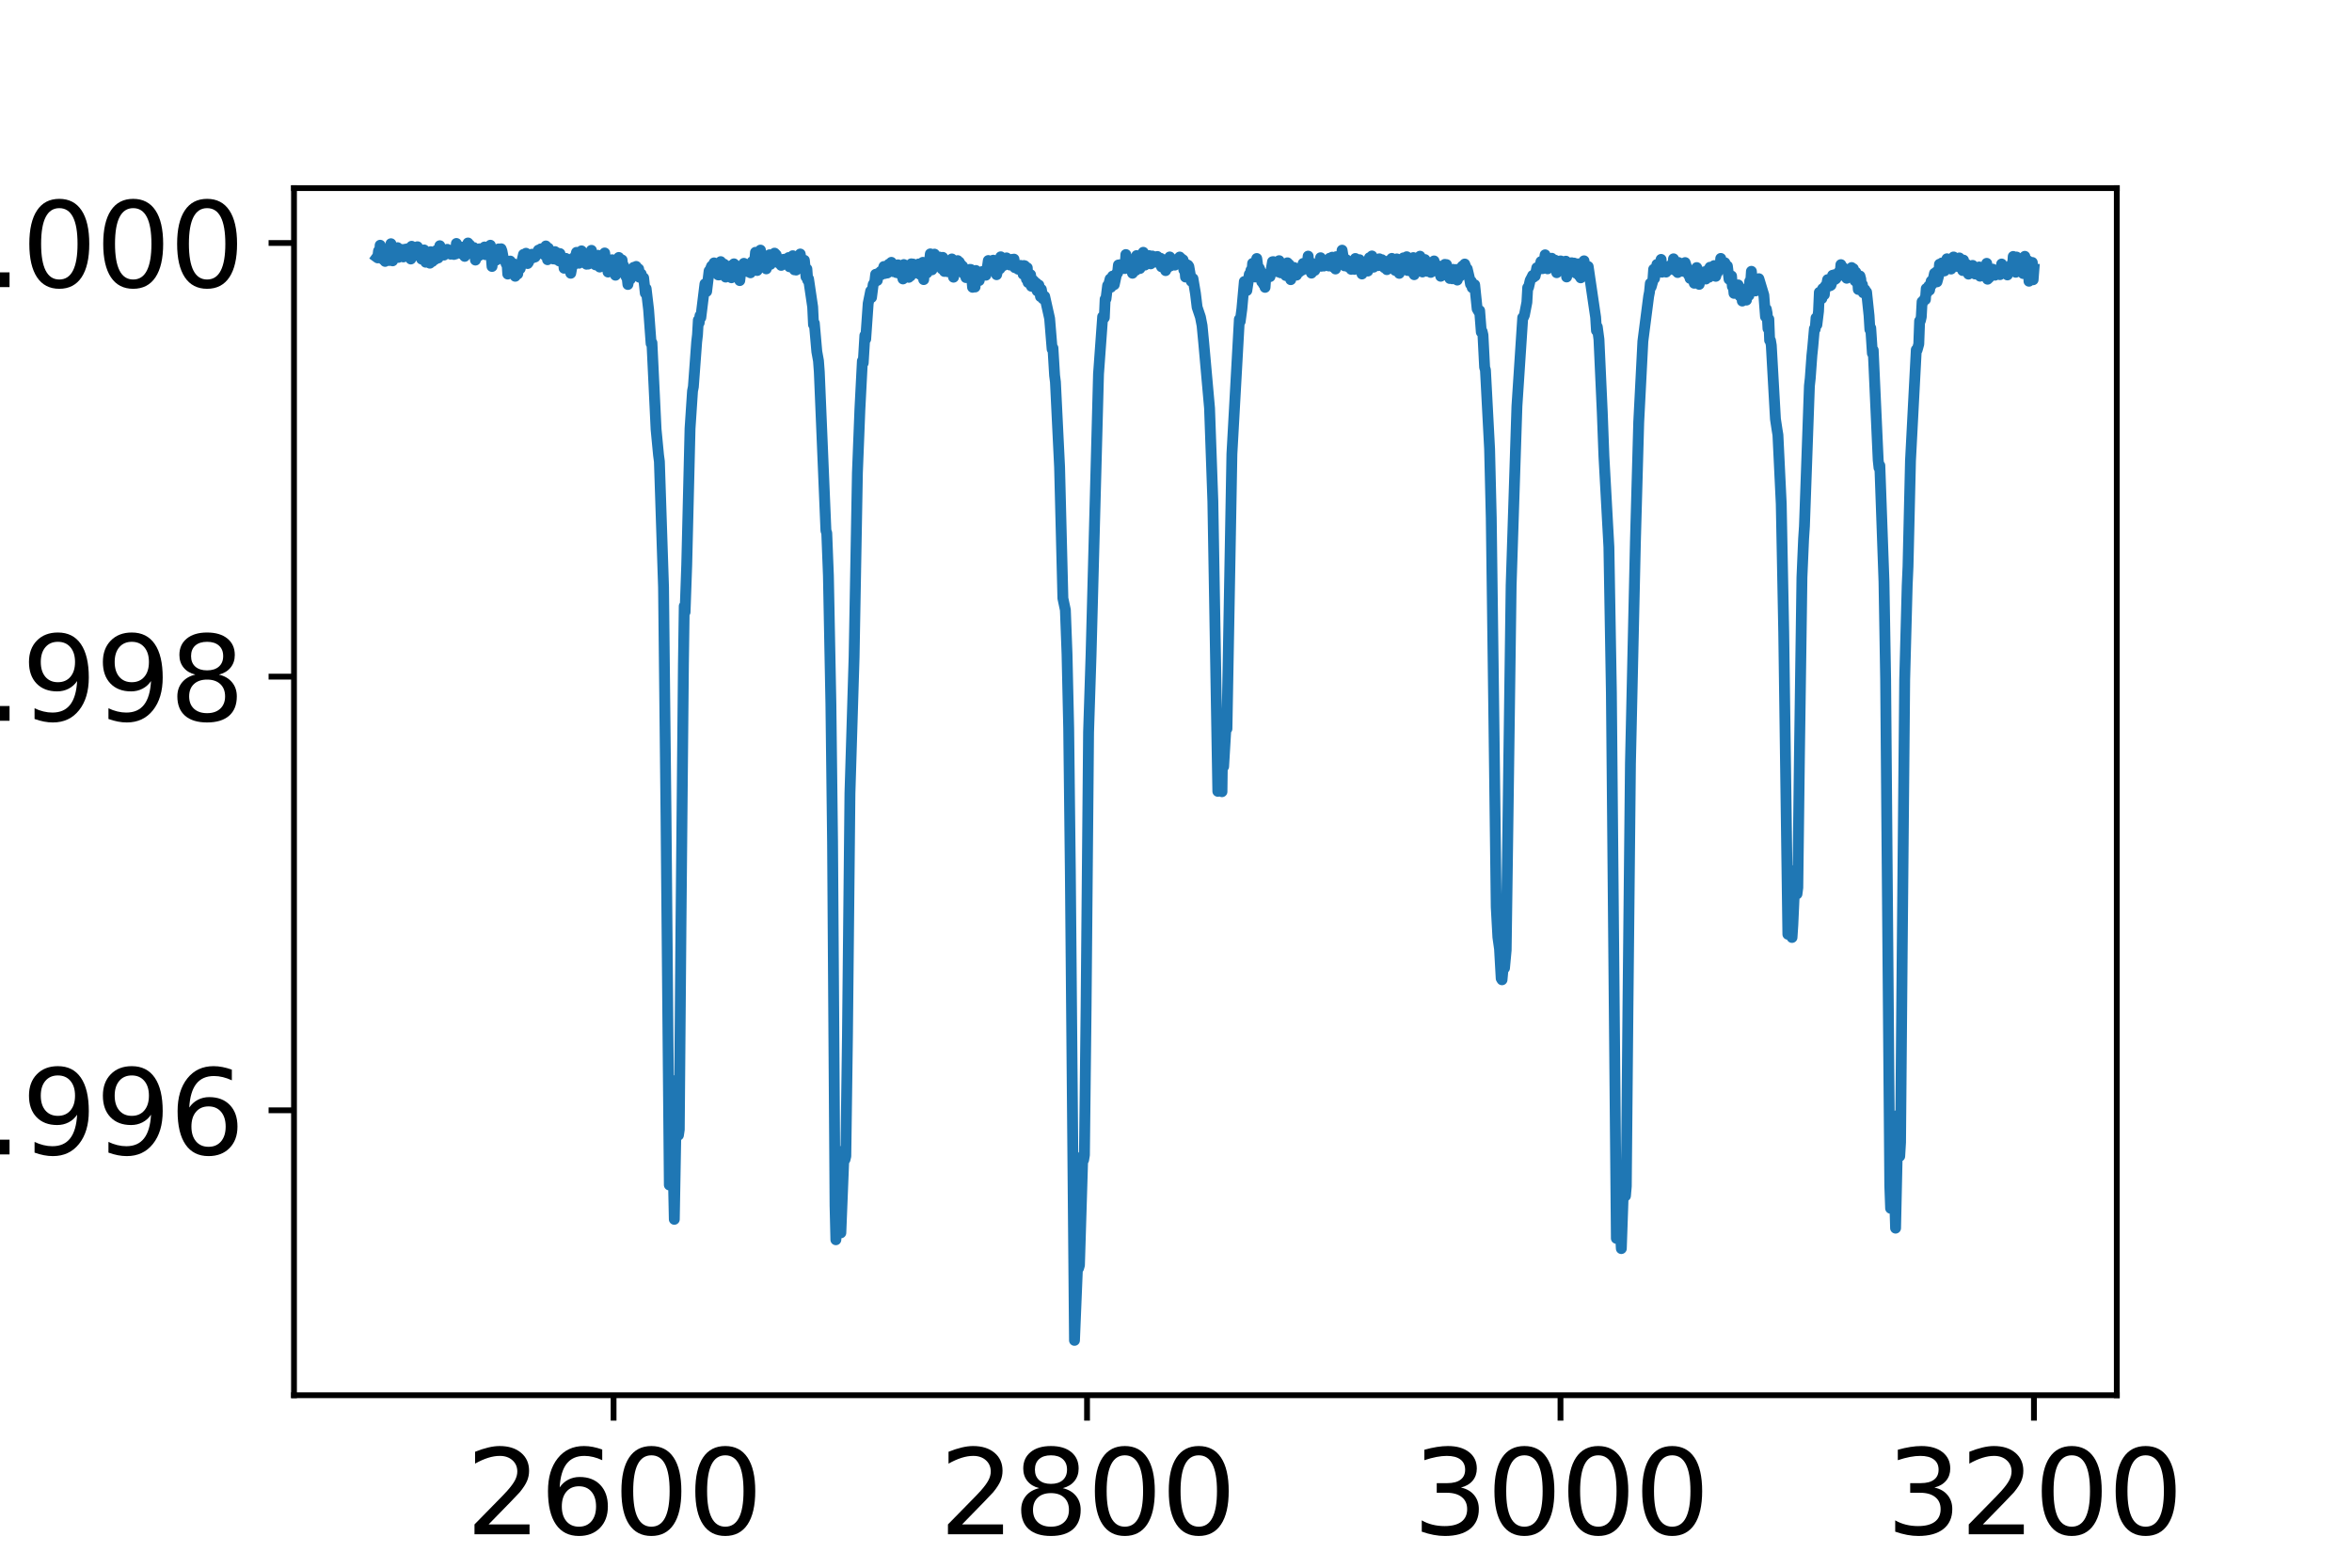 <?xml version="1.0" encoding="utf-8" standalone="no"?>
<!DOCTYPE svg PUBLIC "-//W3C//DTD SVG 1.1//EN"
  "http://www.w3.org/Graphics/SVG/1.1/DTD/svg11.dtd">
<svg xmlns:xlink="http://www.w3.org/1999/xlink" width="324pt" height="216pt" viewBox="0 0 324 216" xmlns="http://www.w3.org/2000/svg" version="1.1">
 <defs>
  <style type="text/css">*{stroke-linejoin: round; stroke-linecap: butt}</style>
 </defs>
 <g id="figure_1">
  <g id="patch_1">
   <path d="M 0 216 
L 324 216 
L 324 0 
L 0 0 
z
" style="fill: #ffffff"/>
  </g>
  <g id="axes_1">
   <g id="patch_2">
    <path d="M 40.5 192.24 
L 291.6 192.24 
L 291.6 25.92 
L 40.5 25.92 
z
" style="fill: #ffffff"/>
   </g>
   <g id="matplotlib.axis_1">
    <g id="xtick_1">
     <g id="line2d_1">
      <defs>
       <path id="me365cb6007" d="M 0 0 
L 0 3.5 
" style="stroke: #000000; stroke-width: 0.8"/>
      </defs>
      <g>
       <use xlink:href="#me365cb6007" x="84.524" y="192.24" style="stroke: #000000; stroke-width: 0.8"/>
      </g>
     </g>
     <g id="text_1">
      <!-- 2600 -->
      <g transform="translate(64.164 211.398)scale(0.16 -0.16)">
       <defs>
        <path id="DejaVuSans-32" d="M 1228 531 
L 3431 531 
L 3431 0 
L 469 0 
L 469 531 
Q 828 903 1448 1529 
Q 2069 2156 2228 2338 
Q 2531 2678 2651 2914 
Q 2772 3150 2772 3378 
Q 2772 3750 2511 3984 
Q 2250 4219 1831 4219 
Q 1534 4219 1204 4116 
Q 875 4013 500 3803 
L 500 4441 
Q 881 4594 1212 4672 
Q 1544 4750 1819 4750 
Q 2544 4750 2975 4387 
Q 3406 4025 3406 3419 
Q 3406 3131 3298 2873 
Q 3191 2616 2906 2266 
Q 2828 2175 2409 1742 
Q 1991 1309 1228 531 
z
" transform="scale(0.016)"/>
        <path id="DejaVuSans-36" d="M 2113 2584 
Q 1688 2584 1439 2293 
Q 1191 2003 1191 1497 
Q 1191 994 1439 701 
Q 1688 409 2113 409 
Q 2538 409 2786 701 
Q 3034 994 3034 1497 
Q 3034 2003 2786 2293 
Q 2538 2584 2113 2584 
z
M 3366 4563 
L 3366 3988 
Q 3128 4100 2886 4159 
Q 2644 4219 2406 4219 
Q 1781 4219 1451 3797 
Q 1122 3375 1075 2522 
Q 1259 2794 1537 2939 
Q 1816 3084 2150 3084 
Q 2853 3084 3261 2657 
Q 3669 2231 3669 1497 
Q 3669 778 3244 343 
Q 2819 -91 2113 -91 
Q 1303 -91 875 529 
Q 447 1150 447 2328 
Q 447 3434 972 4092 
Q 1497 4750 2381 4750 
Q 2619 4750 2861 4703 
Q 3103 4656 3366 4563 
z
" transform="scale(0.016)"/>
        <path id="DejaVuSans-30" d="M 2034 4250 
Q 1547 4250 1301 3770 
Q 1056 3291 1056 2328 
Q 1056 1369 1301 889 
Q 1547 409 2034 409 
Q 2525 409 2770 889 
Q 3016 1369 3016 2328 
Q 3016 3291 2770 3770 
Q 2525 4250 2034 4250 
z
M 2034 4750 
Q 2819 4750 3233 4129 
Q 3647 3509 3647 2328 
Q 3647 1150 3233 529 
Q 2819 -91 2034 -91 
Q 1250 -91 836 529 
Q 422 1150 422 2328 
Q 422 3509 836 4129 
Q 1250 4750 2034 4750 
z
" transform="scale(0.016)"/>
       </defs>
       <use xlink:href="#DejaVuSans-32"/>
       <use xlink:href="#DejaVuSans-36" x="63.623"/>
       <use xlink:href="#DejaVuSans-30" x="127.246"/>
       <use xlink:href="#DejaVuSans-30" x="190.869"/>
      </g>
     </g>
    </g>
    <g id="xtick_2">
     <g id="line2d_2">
      <g>
       <use xlink:href="#me365cb6007" x="149.745" y="192.24" style="stroke: #000000; stroke-width: 0.8"/>
      </g>
     </g>
     <g id="text_2">
      <!-- 2800 -->
      <g transform="translate(129.385 211.398)scale(0.16 -0.16)">
       <defs>
        <path id="DejaVuSans-38" d="M 2034 2216 
Q 1584 2216 1326 1975 
Q 1069 1734 1069 1313 
Q 1069 891 1326 650 
Q 1584 409 2034 409 
Q 2484 409 2743 651 
Q 3003 894 3003 1313 
Q 3003 1734 2745 1975 
Q 2488 2216 2034 2216 
z
M 1403 2484 
Q 997 2584 770 2862 
Q 544 3141 544 3541 
Q 544 4100 942 4425 
Q 1341 4750 2034 4750 
Q 2731 4750 3128 4425 
Q 3525 4100 3525 3541 
Q 3525 3141 3298 2862 
Q 3072 2584 2669 2484 
Q 3125 2378 3379 2068 
Q 3634 1759 3634 1313 
Q 3634 634 3220 271 
Q 2806 -91 2034 -91 
Q 1263 -91 848 271 
Q 434 634 434 1313 
Q 434 1759 690 2068 
Q 947 2378 1403 2484 
z
M 1172 3481 
Q 1172 3119 1398 2916 
Q 1625 2713 2034 2713 
Q 2441 2713 2670 2916 
Q 2900 3119 2900 3481 
Q 2900 3844 2670 4047 
Q 2441 4250 2034 4250 
Q 1625 4250 1398 4047 
Q 1172 3844 1172 3481 
z
" transform="scale(0.016)"/>
       </defs>
       <use xlink:href="#DejaVuSans-32"/>
       <use xlink:href="#DejaVuSans-38" x="63.623"/>
       <use xlink:href="#DejaVuSans-30" x="127.246"/>
       <use xlink:href="#DejaVuSans-30" x="190.869"/>
      </g>
     </g>
    </g>
    <g id="xtick_3">
     <g id="line2d_3">
      <g>
       <use xlink:href="#me365cb6007" x="214.966" y="192.24" style="stroke: #000000; stroke-width: 0.8"/>
      </g>
     </g>
     <g id="text_3">
      <!-- 3000 -->
      <g transform="translate(194.606 211.398)scale(0.16 -0.16)">
       <defs>
        <path id="DejaVuSans-33" d="M 2597 2516 
Q 3050 2419 3304 2112 
Q 3559 1806 3559 1356 
Q 3559 666 3084 287 
Q 2609 -91 1734 -91 
Q 1441 -91 1130 -33 
Q 819 25 488 141 
L 488 750 
Q 750 597 1062 519 
Q 1375 441 1716 441 
Q 2309 441 2620 675 
Q 2931 909 2931 1356 
Q 2931 1769 2642 2001 
Q 2353 2234 1838 2234 
L 1294 2234 
L 1294 2753 
L 1863 2753 
Q 2328 2753 2575 2939 
Q 2822 3125 2822 3475 
Q 2822 3834 2567 4026 
Q 2313 4219 1838 4219 
Q 1578 4219 1281 4162 
Q 984 4106 628 3988 
L 628 4550 
Q 988 4650 1302 4700 
Q 1616 4750 1894 4750 
Q 2613 4750 3031 4423 
Q 3450 4097 3450 3541 
Q 3450 3153 3228 2886 
Q 3006 2619 2597 2516 
z
" transform="scale(0.016)"/>
       </defs>
       <use xlink:href="#DejaVuSans-33"/>
       <use xlink:href="#DejaVuSans-30" x="63.623"/>
       <use xlink:href="#DejaVuSans-30" x="127.246"/>
       <use xlink:href="#DejaVuSans-30" x="190.869"/>
      </g>
     </g>
    </g>
    <g id="xtick_4">
     <g id="line2d_4">
      <g>
       <use xlink:href="#me365cb6007" x="280.186" y="192.24" style="stroke: #000000; stroke-width: 0.8"/>
      </g>
     </g>
     <g id="text_4">
      <!-- 3200 -->
      <g transform="translate(259.826 211.398)scale(0.16 -0.16)">
       <use xlink:href="#DejaVuSans-33"/>
       <use xlink:href="#DejaVuSans-32" x="63.623"/>
       <use xlink:href="#DejaVuSans-30" x="127.246"/>
       <use xlink:href="#DejaVuSans-30" x="190.869"/>
      </g>
     </g>
    </g>
   </g>
   <g id="matplotlib.axis_2">
    <g id="ytick_1">
     <g id="line2d_5">
      <defs>
       <path id="mb64d136447" d="M 0 0 
L -3.5 0 
" style="stroke: #000000; stroke-width: 0.8"/>
      </defs>
      <g>
       <use xlink:href="#mb64d136447" x="40.5" y="152.98" style="stroke: #000000; stroke-width: 0.8"/>
      </g>
     </g>
     <g id="text_5">
      <!-- 0.996 -->
      <g transform="translate(-12.305 159.058)scale(0.16 -0.16)">
       <defs>
        <path id="DejaVuSans-2e" d="M 684 794 
L 1344 794 
L 1344 0 
L 684 0 
L 684 794 
z
" transform="scale(0.016)"/>
        <path id="DejaVuSans-39" d="M 703 97 
L 703 672 
Q 941 559 1184 500 
Q 1428 441 1663 441 
Q 2288 441 2617 861 
Q 2947 1281 2994 2138 
Q 2813 1869 2534 1725 
Q 2256 1581 1919 1581 
Q 1219 1581 811 2004 
Q 403 2428 403 3163 
Q 403 3881 828 4315 
Q 1253 4750 1959 4750 
Q 2769 4750 3195 4129 
Q 3622 3509 3622 2328 
Q 3622 1225 3098 567 
Q 2575 -91 1691 -91 
Q 1453 -91 1209 -44 
Q 966 3 703 97 
z
M 1959 2075 
Q 2384 2075 2632 2365 
Q 2881 2656 2881 3163 
Q 2881 3666 2632 3958 
Q 2384 4250 1959 4250 
Q 1534 4250 1286 3958 
Q 1038 3666 1038 3163 
Q 1038 2656 1286 2365 
Q 1534 2075 1959 2075 
z
" transform="scale(0.016)"/>
       </defs>
       <use xlink:href="#DejaVuSans-30"/>
       <use xlink:href="#DejaVuSans-2e" x="63.623"/>
       <use xlink:href="#DejaVuSans-39" x="95.41"/>
       <use xlink:href="#DejaVuSans-39" x="159.033"/>
       <use xlink:href="#DejaVuSans-36" x="222.656"/>
      </g>
     </g>
    </g>
    <g id="ytick_2">
     <g id="line2d_6">
      <g>
       <use xlink:href="#mb64d136447" x="40.5" y="93.23" style="stroke: #000000; stroke-width: 0.8"/>
      </g>
     </g>
     <g id="text_6">
      <!-- 0.998 -->
      <g transform="translate(-12.305 99.309)scale(0.16 -0.16)">
       <use xlink:href="#DejaVuSans-30"/>
       <use xlink:href="#DejaVuSans-2e" x="63.623"/>
       <use xlink:href="#DejaVuSans-39" x="95.41"/>
       <use xlink:href="#DejaVuSans-39" x="159.033"/>
       <use xlink:href="#DejaVuSans-38" x="222.656"/>
      </g>
     </g>
    </g>
    <g id="ytick_3">
     <g id="line2d_7">
      <g>
       <use xlink:href="#mb64d136447" x="40.5" y="33.48" style="stroke: #000000; stroke-width: 0.8"/>
      </g>
     </g>
     <g id="text_7">
      <!-- 1.000 -->
      <g transform="translate(-12.305 39.559)scale(0.16 -0.16)">
       <defs>
        <path id="DejaVuSans-31" d="M 794 531 
L 1825 531 
L 1825 4091 
L 703 3866 
L 703 4441 
L 1819 4666 
L 2450 4666 
L 2450 531 
L 3481 531 
L 3481 0 
L 794 0 
L 794 531 
z
" transform="scale(0.016)"/>
       </defs>
       <use xlink:href="#DejaVuSans-31"/>
       <use xlink:href="#DejaVuSans-2e" x="63.623"/>
       <use xlink:href="#DejaVuSans-30" x="95.41"/>
       <use xlink:href="#DejaVuSans-30" x="159.033"/>
       <use xlink:href="#DejaVuSans-30" x="222.656"/>
      </g>
     </g>
    </g>
   </g>
   <g id="line2d_8">
    <path d="M 51.914 35.449 
L 52.028 35.532 
L 52.142 34.58 
L 52.256 35.526 
L 52.37 33.789 
L 52.598 34.85 
L 52.713 34.619 
L 52.827 35.791 
L 52.941 35.34 
L 53.055 36.014 
L 53.283 35.779 
L 53.512 34.546 
L 53.626 35.893 
L 53.74 35.15 
L 53.854 33.582 
L 54.082 35.939 
L 54.425 34.638 
L 54.539 34.748 
L 54.767 34.125 
L 54.881 35.463 
L 55.109 34.939 
L 55.224 35.233 
L 55.338 34.373 
L 55.566 35.401 
L 55.68 35.189 
L 55.794 34.341 
L 55.908 35.078 
L 56.137 34.269 
L 56.251 34.897 
L 56.479 34.666 
L 56.593 35.684 
L 56.707 33.933 
L 56.822 35.356 
L 57.05 34.061 
L 57.164 34.245 
L 57.278 34.899 
L 57.506 33.998 
L 57.62 34.343 
L 57.735 35.276 
L 57.849 34.765 
L 58.077 35.696 
L 58.191 35.29 
L 58.305 35.516 
L 58.419 34.433 
L 58.534 34.987 
L 58.648 36.131 
L 58.762 35.58 
L 58.876 35.995 
L 58.99 35.245 
L 59.218 36.26 
L 59.333 34.676 
L 59.561 36.027 
L 59.675 35.141 
L 59.903 35.761 
L 60.017 35.407 
L 60.131 34.499 
L 60.36 35.548 
L 60.588 33.857 
L 60.702 35.109 
L 60.816 35.025 
L 60.93 34.578 
L 61.045 34.731 
L 61.159 35.146 
L 61.273 34.542 
L 61.501 34.787 
L 61.615 34.352 
L 61.843 34.71 
L 61.958 34.538 
L 62.072 35.02 
L 62.186 34.48 
L 62.3 34.818 
L 62.414 34.678 
L 62.528 35.06 
L 62.642 34.492 
L 62.757 34.995 
L 62.871 33.546 
L 63.099 34.576 
L 63.213 34.35 
L 63.441 34.432 
L 63.556 34.947 
L 63.67 34.045 
L 63.784 34.872 
L 63.898 34.818 
L 64.012 35.322 
L 64.24 34.115 
L 64.355 34.348 
L 64.469 33.48 
L 64.583 34.601 
L 64.697 33.722 
L 64.925 34.941 
L 65.039 34.687 
L 65.153 34.105 
L 65.268 34.11 
L 65.382 34.666 
L 65.496 35.832 
L 65.724 34.577 
L 65.952 35.249 
L 66.067 34.278 
L 66.295 34.854 
L 66.409 34.822 
L 66.751 34.03 
L 66.865 35.085 
L 66.98 34.1 
L 67.094 34.264 
L 67.208 34.99 
L 67.322 34.757 
L 67.436 35.036 
L 67.55 33.788 
L 67.779 36.715 
L 68.007 34.82 
L 68.121 34.462 
L 68.349 35.842 
L 68.578 34.413 
L 68.692 34.296 
L 68.92 35.203 
L 69.034 34.278 
L 69.148 34.586 
L 69.376 35.79 
L 69.605 35.911 
L 69.719 36.34 
L 69.833 35.96 
L 69.947 37.76 
L 70.29 35.97 
L 70.518 37.651 
L 70.746 36.338 
L 70.974 38.066 
L 71.203 37.031 
L 71.317 37.753 
L 71.431 36.83 
L 71.659 37.016 
L 72.116 35.054 
L 72.23 36.21 
L 72.344 35.931 
L 72.458 34.896 
L 72.686 36.308 
L 72.801 36.145 
L 72.915 35.325 
L 73.029 35.748 
L 73.143 35.608 
L 73.257 35.029 
L 73.371 35.517 
L 73.714 35.406 
L 74.17 34.46 
L 74.284 34.641 
L 74.513 34.289 
L 74.627 34.609 
L 74.741 34.551 
L 74.969 35.095 
L 75.083 35.161 
L 75.197 33.889 
L 75.312 34.231 
L 75.426 35.783 
L 75.54 34.18 
L 75.768 35.57 
L 75.882 34.615 
L 75.996 35.219 
L 76.111 35.104 
L 76.225 35.681 
L 76.339 35.571 
L 76.453 34.668 
L 76.567 35.725 
L 76.681 34.805 
L 76.795 34.894 
L 77.024 35.948 
L 77.138 34.939 
L 77.366 36.107 
L 77.594 35.558 
L 77.708 36.959 
L 77.937 35.598 
L 78.051 35.974 
L 78.165 35.867 
L 78.507 36.787 
L 78.622 37.65 
L 78.85 36.422 
L 78.964 35.554 
L 79.078 36.447 
L 79.306 35.222 
L 79.421 34.77 
L 79.649 36.156 
L 79.763 36.268 
L 79.877 35.649 
L 79.991 36.112 
L 80.105 34.564 
L 80.219 35.802 
L 80.334 35.409 
L 80.562 35.438 
L 80.676 35.314 
L 80.79 36.404 
L 80.904 35.975 
L 81.018 36.386 
L 81.247 35.983 
L 81.361 36.005 
L 81.475 34.492 
L 81.589 36.25 
L 81.703 35.153 
L 81.931 36.428 
L 82.046 36.497 
L 82.388 35.174 
L 82.616 36.79 
L 82.959 35.679 
L 83.073 35.803 
L 83.301 34.856 
L 83.415 35.946 
L 83.529 35.686 
L 83.644 35.772 
L 83.758 37.481 
L 83.872 36.216 
L 84.1 36.189 
L 84.328 35.787 
L 84.557 36.679 
L 84.671 36.744 
L 84.785 37.92 
L 85.241 35.474 
L 85.47 37.164 
L 85.698 35.82 
L 85.812 36.968 
L 85.926 36.628 
L 86.155 37.909 
L 86.269 38.163 
L 86.383 38.143 
L 86.497 39.196 
L 86.725 38.005 
L 86.839 38.466 
L 87.068 37.299 
L 87.182 37.187 
L 87.296 36.834 
L 87.524 36.923 
L 87.638 36.71 
L 87.752 36.867 
L 87.867 37.59 
L 87.981 37.057 
L 88.095 38.205 
L 88.323 37.735 
L 88.437 38.243 
L 88.551 38.186 
L 88.666 38.283 
L 88.894 40.398 
L 89.008 39.763 
L 89.35 42.673 
L 89.693 47.337 
L 89.807 47.228 
L 90.378 59.148 
L 90.72 62.729 
L 90.834 63.579 
L 91.405 80.912 
L 91.747 112.414 
L 92.204 163.268 
L 92.546 151.81 
L 92.889 168.002 
L 93.231 148.797 
L 93.345 149.812 
L 93.459 156.407 
L 93.573 155.631 
L 93.802 128.04 
L 94.144 91.577 
L 94.258 83.513 
L 94.372 84.336 
L 94.601 77.834 
L 95.057 59.053 
L 95.4 53.871 
L 95.514 53.298 
L 95.97 47.109 
L 96.084 46.118 
L 96.199 44.108 
L 96.313 44.485 
L 96.427 43.497 
L 96.541 43.759 
L 97.112 39.111 
L 97.226 39.379 
L 97.34 40.165 
L 97.682 37.331 
L 97.796 37.237 
L 98.025 36.664 
L 98.139 37.12 
L 98.367 36.222 
L 98.595 36.741 
L 98.71 36.715 
L 98.824 36.95 
L 98.938 37.876 
L 99.052 37.88 
L 99.28 36.049 
L 99.394 37.68 
L 99.508 36.763 
L 99.623 37.073 
L 99.737 36.39 
L 99.965 38.178 
L 100.193 37.562 
L 100.307 36.685 
L 100.422 37.908 
L 100.536 37.881 
L 100.65 36.633 
L 100.764 38.268 
L 100.878 38.151 
L 100.992 37.632 
L 101.106 36.353 
L 101.221 36.881 
L 101.449 36.616 
L 101.563 37.293 
L 101.791 36.873 
L 101.905 38.659 
L 102.134 36.741 
L 102.362 37.321 
L 102.476 36.285 
L 102.704 37.336 
L 102.818 37.251 
L 102.933 36.995 
L 103.047 37.098 
L 103.161 37.483 
L 103.275 36.727 
L 103.389 37.586 
L 103.617 36.055 
L 103.732 36.749 
L 103.96 36.031 
L 104.074 34.762 
L 104.188 35.602 
L 104.302 37.27 
L 104.416 36.818 
L 104.531 35.346 
L 104.645 35.685 
L 104.759 34.459 
L 104.987 36.718 
L 105.215 36.181 
L 105.329 35.796 
L 105.558 37.044 
L 106.014 35.103 
L 106.128 36.43 
L 106.471 35.516 
L 106.585 35.682 
L 106.699 34.879 
L 106.927 35.108 
L 107.041 36.12 
L 107.156 35.791 
L 107.27 35.863 
L 107.384 36.321 
L 107.498 35.883 
L 107.612 36.564 
L 107.955 35.727 
L 108.069 36.101 
L 108.183 35.735 
L 108.297 36.219 
L 108.411 35.623 
L 108.525 35.97 
L 108.639 35.485 
L 108.754 36.756 
L 108.982 36.121 
L 109.096 35.906 
L 109.21 35.234 
L 109.324 35.622 
L 109.438 37.176 
L 109.552 36.509 
L 109.667 37.21 
L 110.009 35.348 
L 110.123 36.194 
L 110.237 34.999 
L 110.466 36.692 
L 110.58 36.774 
L 110.808 35.863 
L 111.036 38.154 
L 111.15 37.056 
L 111.265 38.605 
L 111.379 38.415 
L 111.949 42.286 
L 112.064 44.73 
L 112.178 44.527 
L 112.52 48.448 
L 112.748 49.704 
L 112.862 51.236 
L 113.776 73.129 
L 113.89 73.431 
L 114.118 79.327 
L 114.46 96.945 
L 114.689 116.033 
L 115.031 166.064 
L 115.145 170.816 
L 115.259 169.149 
L 115.488 162.845 
L 115.83 169.865 
L 116.287 158.436 
L 116.401 159.767 
L 116.515 159.296 
L 116.743 142.745 
L 117.085 109.304 
L 117.656 90.55 
L 118.113 65.138 
L 118.455 56.411 
L 118.798 49.734 
L 118.912 50.009 
L 119.14 46.218 
L 119.254 46.73 
L 119.597 41.807 
L 119.825 40.681 
L 119.939 40.103 
L 120.053 40.993 
L 120.281 39.216 
L 120.51 38.805 
L 120.624 37.795 
L 120.852 38.641 
L 120.966 37.67 
L 121.08 37.739 
L 121.309 37.412 
L 121.423 37.832 
L 121.651 37.099 
L 121.765 36.718 
L 121.879 37.688 
L 121.993 36.983 
L 122.222 37.618 
L 122.336 37.28 
L 122.45 36.395 
L 122.678 37.169 
L 122.792 36.147 
L 123.021 37.421 
L 123.135 36.67 
L 123.249 37.225 
L 123.363 37.193 
L 123.477 37.555 
L 123.705 36.487 
L 123.82 37.293 
L 123.934 36.811 
L 124.048 37.783 
L 124.162 37.404 
L 124.39 38.432 
L 124.504 36.451 
L 124.618 36.791 
L 124.847 36.701 
L 125.075 37.927 
L 125.189 38.212 
L 125.303 37.244 
L 125.417 38.035 
L 125.532 36.353 
L 125.646 36.518 
L 125.76 36.377 
L 125.874 37.017 
L 125.988 36.757 
L 126.216 37.603 
L 126.559 36.369 
L 126.787 37.84 
L 127.015 36.624 
L 127.129 36.147 
L 127.244 38.523 
L 127.358 36.238 
L 127.472 36.946 
L 127.586 36.93 
L 127.7 37.604 
L 127.814 37.108 
L 127.928 37.124 
L 128.157 34.98 
L 128.385 37.175 
L 128.499 35.881 
L 128.613 36.433 
L 128.727 35.014 
L 128.956 36.291 
L 129.184 35.628 
L 129.298 35.807 
L 129.412 35.42 
L 129.526 35.792 
L 129.641 35.777 
L 129.755 37.053 
L 129.869 35.461 
L 129.983 36.085 
L 130.097 37.4 
L 130.211 36.483 
L 130.325 36.564 
L 130.439 36.338 
L 130.554 37.439 
L 130.782 36.572 
L 130.896 36.946 
L 131.124 35.68 
L 131.353 38.191 
L 131.581 36.418 
L 131.809 37.501 
L 131.923 35.909 
L 132.037 36.791 
L 132.151 36.104 
L 132.266 36.98 
L 132.38 36.456 
L 132.494 37.064 
L 132.608 36.682 
L 132.836 37.79 
L 132.95 37.116 
L 133.065 38.244 
L 133.179 37.397 
L 133.293 37.96 
L 133.635 37.114 
L 133.749 37.135 
L 133.978 39.584 
L 134.092 38.613 
L 134.32 39.544 
L 134.434 37.27 
L 134.662 38.508 
L 134.777 38.027 
L 134.891 38.658 
L 135.119 37.521 
L 135.347 37.4 
L 135.576 37.671 
L 135.69 37.353 
L 135.804 37.919 
L 135.918 37.489 
L 136.146 35.897 
L 136.375 36.935 
L 136.489 37.048 
L 136.831 35.849 
L 137.059 36.969 
L 137.173 36.914 
L 137.288 37.848 
L 137.402 37.378 
L 137.516 36.154 
L 137.744 37.034 
L 137.858 35.382 
L 138.087 36.486 
L 138.201 36.607 
L 138.315 36.294 
L 138.429 36.483 
L 138.657 35.533 
L 138.771 36.309 
L 138.886 35.759 
L 139.114 36.515 
L 139.228 35.959 
L 139.342 36.318 
L 139.456 35.726 
L 139.57 35.88 
L 139.685 35.705 
L 139.799 36.876 
L 139.913 36.463 
L 140.027 36.905 
L 140.141 36.686 
L 140.255 37.096 
L 140.369 36.927 
L 140.483 36.968 
L 140.598 36.569 
L 140.712 37.17 
L 140.826 36.643 
L 140.94 37.782 
L 141.054 36.586 
L 141.168 36.621 
L 141.282 37.123 
L 141.397 38.467 
L 141.511 36.895 
L 141.625 38.931 
L 141.739 37.694 
L 141.853 38.132 
L 141.967 37.847 
L 142.081 39.439 
L 142.196 38.477 
L 142.31 39.5 
L 142.424 38.711 
L 142.538 39.329 
L 142.766 39.014 
L 142.88 40.085 
L 142.994 39.278 
L 143.109 39.277 
L 143.337 40.87 
L 143.451 39.864 
L 143.679 41.167 
L 143.793 41.059 
L 143.908 40.829 
L 144.592 43.886 
L 144.935 48.104 
L 145.049 47.953 
L 145.277 51.739 
L 145.391 52.62 
L 145.962 64.342 
L 146.419 82.435 
L 146.761 84.041 
L 146.989 90.122 
L 147.218 100.357 
L 147.446 120.169 
L 148.016 184.68 
L 148.473 173.511 
L 148.587 174.721 
L 148.701 174.315 
L 149.158 159.259 
L 149.272 159.821 
L 149.386 159.136 
L 149.614 138.948 
L 149.957 100.888 
L 150.299 90.226 
L 151.326 51.541 
L 151.897 43.634 
L 152.011 43.911 
L 152.125 43.766 
L 152.239 41.218 
L 152.354 41.189 
L 152.582 39.333 
L 152.696 39.315 
L 152.924 38.433 
L 153.038 39.574 
L 153.267 38.042 
L 153.381 38.423 
L 153.495 39.22 
L 153.837 37.631 
L 153.952 37.616 
L 154.066 36.511 
L 154.18 36.722 
L 154.294 36.47 
L 154.408 36.705 
L 154.522 36.467 
L 154.636 37.005 
L 154.75 36.412 
L 154.865 36.528 
L 154.979 37 
L 155.093 35.073 
L 155.207 36.183 
L 155.321 35.803 
L 155.435 36.793 
L 155.664 36.298 
L 155.778 36.625 
L 155.892 36.481 
L 156.006 37.647 
L 156.348 36.459 
L 156.463 37.244 
L 156.577 35.214 
L 156.691 35.965 
L 156.805 35.866 
L 156.919 36.046 
L 157.033 36.994 
L 157.262 35.121 
L 157.376 35.996 
L 157.49 34.763 
L 157.718 36.525 
L 157.946 35.334 
L 158.06 35.963 
L 158.289 35.213 
L 158.403 35.418 
L 158.517 36.353 
L 158.745 35.275 
L 158.974 36.065 
L 159.088 36.017 
L 159.202 36.12 
L 159.43 35.339 
L 159.544 35.523 
L 159.658 36.198 
L 159.773 36.038 
L 159.887 35.589 
L 160.001 36.757 
L 160.229 35.771 
L 160.571 37.285 
L 160.686 36.226 
L 160.8 36.933 
L 160.914 35.647 
L 161.028 36.066 
L 161.142 35.403 
L 161.256 36.633 
L 161.37 36.09 
L 161.599 36.264 
L 161.713 35.987 
L 161.827 36.53 
L 162.055 35.753 
L 162.284 36.37 
L 162.512 35.414 
L 162.626 35.957 
L 162.74 35.629 
L 162.854 36.269 
L 162.968 35.797 
L 163.082 37.199 
L 163.197 36.697 
L 163.311 38.172 
L 163.425 36.417 
L 163.539 37.22 
L 163.653 36.54 
L 163.767 36.71 
L 163.996 38.015 
L 164.11 38.76 
L 164.224 38.721 
L 164.338 38.383 
L 164.68 40.425 
L 164.909 42.326 
L 165.365 43.687 
L 165.593 44.864 
L 165.822 47.256 
L 166.621 56.233 
L 167.077 69.066 
L 167.762 109.032 
L 168.104 106.738 
L 168.333 109.081 
L 168.447 100.073 
L 168.561 105.62 
L 168.903 99.823 
L 169.018 100.412 
L 169.36 81.504 
L 169.702 62.553 
L 170.73 43.984 
L 170.844 44.295 
L 171.072 42.579 
L 171.414 38.788 
L 171.643 39.511 
L 171.757 40.032 
L 172.099 37.786 
L 172.213 37.787 
L 172.327 37.228 
L 172.442 37.765 
L 172.556 36.286 
L 172.67 36.675 
L 172.784 36.598 
L 172.898 38.164 
L 173.126 35.619 
L 173.355 37.346 
L 173.469 36.939 
L 173.697 37.51 
L 173.811 38.823 
L 173.925 38.677 
L 174.04 39.149 
L 174.154 38.98 
L 174.268 39.592 
L 174.382 37.932 
L 174.496 38.295 
L 174.724 37.7 
L 174.839 37.778 
L 174.953 38.113 
L 175.295 36.063 
L 175.409 36.047 
L 175.523 37.216 
L 175.637 36.549 
L 175.752 37.385 
L 175.866 36.455 
L 176.094 37.468 
L 176.208 35.917 
L 176.436 37.591 
L 176.551 37.23 
L 176.665 36.371 
L 177.007 36.868 
L 177.121 37.962 
L 177.35 36.21 
L 177.464 37.349 
L 177.578 36.428 
L 177.692 37.061 
L 177.806 38.533 
L 177.92 37.298 
L 178.034 37.915 
L 178.148 37.633 
L 178.263 36.855 
L 178.377 37.476 
L 178.491 37.442 
L 178.605 37.907 
L 178.833 36.982 
L 178.947 37.495 
L 179.062 37.057 
L 179.29 37.261 
L 179.404 37.068 
L 179.518 36.298 
L 179.746 37.071 
L 179.861 36.399 
L 179.975 36.803 
L 180.089 36.507 
L 180.203 35.289 
L 180.317 37.106 
L 180.545 36.167 
L 180.659 37.629 
L 180.888 36.511 
L 181.116 37.257 
L 181.458 36.495 
L 181.573 36.749 
L 181.801 36 
L 181.915 35.511 
L 182.029 36.679 
L 182.257 36.083 
L 182.371 36.654 
L 182.486 36.213 
L 182.714 36.565 
L 182.828 35.891 
L 182.942 35.99 
L 183.056 36.647 
L 183.17 35.578 
L 183.399 35.836 
L 183.513 35.437 
L 183.627 36.777 
L 183.741 35.597 
L 183.969 37.061 
L 184.084 35.365 
L 184.198 35.94 
L 184.426 35.745 
L 184.54 36.11 
L 184.654 35.234 
L 184.768 35.829 
L 184.882 34.469 
L 185.225 36.631 
L 185.453 35.772 
L 185.567 36.026 
L 185.681 36.743 
L 185.91 36.421 
L 186.138 37.11 
L 186.252 36.131 
L 186.366 36.567 
L 186.48 35.963 
L 186.595 37.115 
L 186.709 35.615 
L 186.937 36.489 
L 187.051 35.762 
L 187.165 35.855 
L 187.279 35.785 
L 187.508 36.406 
L 187.622 37.749 
L 187.85 36.842 
L 187.964 36.561 
L 188.078 36.99 
L 188.192 36.908 
L 188.307 36.274 
L 188.421 37.348 
L 188.649 35.508 
L 188.763 36.538 
L 188.991 35.267 
L 189.22 36.811 
L 189.448 35.821 
L 189.562 36.114 
L 189.676 35.94 
L 189.905 36.594 
L 190.019 35.659 
L 190.247 36.483 
L 190.361 35.778 
L 190.475 36.237 
L 190.589 36.08 
L 190.703 36.881 
L 190.818 36.873 
L 190.932 36.597 
L 191.046 37.152 
L 191.16 36.472 
L 191.274 36.621 
L 191.388 35.893 
L 191.617 36.271 
L 191.731 35.602 
L 191.959 35.888 
L 192.187 37.252 
L 192.416 35.673 
L 192.53 36.659 
L 192.644 36.548 
L 192.758 37.663 
L 192.872 36.52 
L 192.986 37.095 
L 193.329 35.529 
L 193.557 36.835 
L 193.671 36.613 
L 193.785 35.374 
L 193.899 37.269 
L 194.013 35.542 
L 194.128 36.935 
L 194.356 36.727 
L 194.47 37.436 
L 194.698 35.491 
L 194.812 37.846 
L 195.041 36.219 
L 195.155 36.664 
L 195.269 36.113 
L 195.497 36.928 
L 195.611 35.3 
L 195.725 35.998 
L 195.84 35.697 
L 195.954 37.473 
L 196.068 36.251 
L 196.182 36.837 
L 196.296 35.765 
L 196.524 36.768 
L 196.639 37.385 
L 196.753 36.344 
L 197.095 37.532 
L 197.209 36.58 
L 197.323 36.702 
L 197.438 36.476 
L 197.552 35.952 
L 197.666 37.322 
L 197.78 37.266 
L 197.894 36.548 
L 198.008 36.58 
L 198.122 37.376 
L 198.236 36.747 
L 198.465 38.063 
L 198.579 37.388 
L 198.693 37.467 
L 198.807 37.839 
L 199.035 36.426 
L 199.15 37.617 
L 199.264 36.458 
L 199.492 38.069 
L 199.606 38.04 
L 199.72 38.37 
L 199.948 37.264 
L 200.063 38.411 
L 200.177 37.115 
L 200.519 38.061 
L 200.633 37.132 
L 200.747 38.587 
L 200.862 37.61 
L 201.09 38.076 
L 201.204 37.76 
L 201.432 36.685 
L 201.546 36.599 
L 201.661 37.543 
L 201.775 36.379 
L 201.889 36.686 
L 202.003 37.657 
L 202.117 37.04 
L 202.459 38.487 
L 202.574 39.161 
L 202.688 38.77 
L 202.802 39.633 
L 202.916 39.169 
L 203.03 39.619 
L 203.144 39.234 
L 203.487 42.565 
L 203.715 42.953 
L 203.829 42.794 
L 204.057 45.761 
L 204.172 45.669 
L 204.286 46.165 
L 204.514 50.611 
L 204.628 50.985 
L 205.199 61.857 
L 205.427 71.332 
L 205.769 97.414 
L 206.112 124.959 
L 206.34 129.123 
L 206.568 130.738 
L 206.797 134.811 
L 206.911 134.997 
L 207.139 132.584 
L 207.253 133.384 
L 207.482 130.917 
L 207.71 114.579 
L 208.166 80.68 
L 208.965 55.966 
L 209.764 43.754 
L 209.878 43.692 
L 209.993 43.422 
L 210.335 41.653 
L 210.449 39.624 
L 210.563 39.607 
L 210.791 38.625 
L 211.02 38.198 
L 211.134 37.953 
L 211.248 38.197 
L 211.362 37.833 
L 211.476 38.03 
L 211.705 36.886 
L 211.819 36.939 
L 211.933 37.156 
L 212.047 37.014 
L 212.275 36.045 
L 212.389 36.229 
L 212.504 37.015 
L 212.618 36.945 
L 212.846 35.111 
L 212.96 36.739 
L 213.074 36.379 
L 213.188 37.036 
L 213.302 35.947 
L 213.417 36.347 
L 213.531 36.32 
L 213.645 36.586 
L 213.759 35.583 
L 213.873 36.409 
L 213.987 35.946 
L 214.101 36.241 
L 214.216 35.845 
L 214.33 36.269 
L 214.444 37.572 
L 214.672 36.124 
L 214.786 36.815 
L 214.9 35.961 
L 215.014 35.959 
L 215.129 37.274 
L 215.243 36.117 
L 215.471 36.711 
L 215.585 36.986 
L 215.699 35.986 
L 215.813 38.16 
L 215.928 36.394 
L 216.042 37.276 
L 216.156 36.455 
L 216.27 37.458 
L 216.498 36.202 
L 216.727 37.072 
L 216.841 36.251 
L 216.955 36.661 
L 217.069 37.621 
L 217.297 36.351 
L 217.411 36.781 
L 217.525 37.974 
L 217.64 37.688 
L 217.754 38.279 
L 217.868 38.016 
L 217.982 36.185 
L 218.096 36.874 
L 218.21 35.936 
L 218.324 37.074 
L 218.439 36.906 
L 218.553 37.864 
L 218.667 37.554 
L 218.781 36.721 
L 219.808 43.723 
L 219.922 45.551 
L 220.036 45.038 
L 220.265 46.768 
L 220.721 56.813 
L 220.95 62.875 
L 221.634 75.364 
L 221.977 95.414 
L 222.662 170.625 
L 222.89 165.687 
L 223.004 165.936 
L 223.346 172.033 
L 223.689 162.118 
L 223.803 162.425 
L 223.917 164.772 
L 224.031 163.441 
L 224.26 138.688 
L 224.602 105.165 
L 225.287 74.588 
L 225.743 58.169 
L 226.314 47.026 
L 227.113 40.813 
L 227.227 40.234 
L 227.341 39.042 
L 227.455 39.533 
L 227.684 38.723 
L 227.798 37.102 
L 227.912 38.374 
L 228.254 36.429 
L 228.368 37.529 
L 228.483 36.976 
L 228.597 37.408 
L 228.711 37.297 
L 228.825 35.743 
L 228.939 37.505 
L 229.053 36.879 
L 229.167 36.903 
L 229.282 37.184 
L 229.396 37.069 
L 229.51 37.487 
L 229.624 36.796 
L 229.738 37.279 
L 229.966 36.721 
L 230.081 36.593 
L 230.195 36.999 
L 230.309 36.958 
L 230.423 37.061 
L 230.537 35.661 
L 230.651 37.179 
L 230.765 36.666 
L 230.879 37.331 
L 230.994 36.24 
L 231.108 37.549 
L 231.222 36.167 
L 231.45 36.685 
L 231.564 36.287 
L 231.793 37.37 
L 232.021 36.482 
L 232.135 36.18 
L 232.363 36.867 
L 232.591 37.869 
L 232.706 37.92 
L 232.82 38.365 
L 232.934 37.801 
L 233.162 38.2 
L 233.276 37.554 
L 233.39 39.026 
L 233.505 37.944 
L 233.619 38.645 
L 233.733 36.868 
L 234.075 39.179 
L 234.304 37.862 
L 234.418 37.979 
L 234.646 38.413 
L 234.76 37.457 
L 234.874 37.53 
L 234.988 38.448 
L 235.217 37.393 
L 235.331 37.148 
L 235.445 38.189 
L 235.559 36.822 
L 235.673 36.886 
L 235.787 37.347 
L 235.901 37.311 
L 236.13 36.596 
L 236.244 36.81 
L 236.358 38.07 
L 236.472 37.415 
L 236.586 37.55 
L 236.815 36.972 
L 236.929 36.969 
L 237.043 35.607 
L 237.157 36.434 
L 237.385 36.124 
L 237.499 36.992 
L 237.613 36.2 
L 237.842 37.225 
L 237.956 36.655 
L 238.184 38.473 
L 238.298 37.946 
L 238.412 38.677 
L 238.527 38.024 
L 238.641 39.465 
L 238.755 39.234 
L 238.869 40.42 
L 239.097 39.365 
L 239.211 39.415 
L 239.326 39.854 
L 239.44 39.254 
L 239.668 40.775 
L 239.782 39.91 
L 239.896 39.909 
L 240.01 41.479 
L 240.125 39.852 
L 240.239 39.926 
L 240.353 40.201 
L 240.581 41.347 
L 240.695 39.696 
L 240.923 40.711 
L 241.038 38.746 
L 241.152 39.134 
L 241.266 37.384 
L 241.494 40.076 
L 241.722 39.502 
L 241.837 40.083 
L 242.179 39.444 
L 242.293 38.401 
L 242.978 40.665 
L 243.206 43.633 
L 243.32 42.584 
L 243.434 43.184 
L 243.549 45.276 
L 243.663 43.964 
L 243.777 46.899 
L 243.891 46.899 
L 244.005 47.587 
L 244.576 57.727 
L 244.804 59.233 
L 244.918 59.928 
L 245.375 69.423 
L 245.717 87.081 
L 246.288 128.726 
L 246.63 122.373 
L 246.859 129.166 
L 246.973 127.444 
L 247.315 119.867 
L 247.429 120.56 
L 247.543 123.17 
L 247.657 122.292 
L 247.886 103.783 
L 248.228 79.536 
L 248.456 74.241 
L 248.571 72.5 
L 249.255 53.166 
L 249.37 52.125 
L 249.598 48.966 
L 249.712 47.878 
L 249.94 45.287 
L 250.054 45.351 
L 250.168 43.805 
L 250.283 44.757 
L 250.511 42.878 
L 250.625 40.276 
L 250.739 40.355 
L 250.967 41.136 
L 251.082 39.772 
L 251.31 40.602 
L 251.424 39.42 
L 251.538 39.704 
L 251.766 38.529 
L 251.881 39.205 
L 251.995 38.982 
L 252.109 39.369 
L 252.223 39.296 
L 252.337 38.946 
L 252.451 37.925 
L 252.565 38.044 
L 252.679 37.861 
L 252.794 38.49 
L 252.908 38.406 
L 253.136 37.675 
L 253.25 38.046 
L 253.364 37.419 
L 253.478 37.913 
L 253.593 36.463 
L 253.707 37.406 
L 253.821 36.795 
L 253.935 37.528 
L 254.049 36.988 
L 254.163 37.373 
L 254.277 37.223 
L 254.392 38.337 
L 254.506 37.489 
L 254.734 37.976 
L 254.848 37.716 
L 254.962 38.14 
L 255.076 36.866 
L 255.19 37.084 
L 255.305 37.016 
L 255.533 38.687 
L 255.647 37.502 
L 255.761 38.903 
L 255.875 38.292 
L 255.989 39.883 
L 256.218 38.025 
L 256.332 38.45 
L 256.446 39.922 
L 256.56 39.216 
L 256.674 40.341 
L 256.903 39.903 
L 257.017 40.319 
L 257.131 40.236 
L 257.473 43.499 
L 257.587 45.407 
L 257.702 45.195 
L 257.93 48.683 
L 258.044 48.242 
L 258.729 63.386 
L 258.843 64.461 
L 258.957 64.143 
L 259.528 80.139 
L 259.756 93.617 
L 260.098 135.011 
L 260.327 163.332 
L 260.441 166.484 
L 260.783 157.945 
L 261.126 169.216 
L 261.468 153.636 
L 261.582 155.199 
L 261.696 159.311 
L 261.81 157.396 
L 262.039 130.948 
L 262.381 93.637 
L 262.724 80.677 
L 262.838 78.07 
L 263.18 63.484 
L 263.637 54.707 
L 263.979 48.194 
L 264.093 48.234 
L 264.321 47.413 
L 264.436 44.222 
L 264.55 44.173 
L 264.664 43.664 
L 264.778 41.572 
L 264.892 41.648 
L 265.12 41.155 
L 265.235 41.274 
L 265.349 39.763 
L 265.463 40.322 
L 265.691 39.404 
L 265.805 39.982 
L 266.033 38.732 
L 266.148 39.192 
L 266.49 37.657 
L 266.604 38.446 
L 266.718 37.483 
L 266.832 38.833 
L 267.061 37.996 
L 267.175 36.404 
L 267.289 37.27 
L 267.517 36.225 
L 267.86 37.328 
L 267.974 36.121 
L 268.088 36.593 
L 268.202 35.656 
L 268.316 36.156 
L 268.43 35.931 
L 268.544 36.878 
L 268.659 36.345 
L 268.773 37.069 
L 269.001 36.023 
L 269.115 35.406 
L 269.229 36.519 
L 269.343 36.488 
L 269.458 35.63 
L 269.572 35.94 
L 269.686 36.72 
L 269.914 35.538 
L 270.028 36.597 
L 270.142 36.23 
L 270.257 36.259 
L 270.371 37.276 
L 270.485 35.837 
L 270.599 37.044 
L 270.713 37.01 
L 270.827 37.094 
L 270.941 36.438 
L 271.17 37.769 
L 271.398 36.634 
L 271.512 36.71 
L 271.74 36.566 
L 271.854 37.418 
L 271.969 37.406 
L 272.083 37.756 
L 272.197 37.496 
L 272.311 36.878 
L 272.539 37.4 
L 272.653 36.781 
L 272.767 38.053 
L 272.882 37.285 
L 272.996 37.571 
L 273.338 36.956 
L 273.452 37.116 
L 273.566 37.53 
L 273.681 36.283 
L 273.795 38.469 
L 274.023 38.246 
L 274.137 38.116 
L 274.251 37.556 
L 274.365 37.566 
L 274.48 37.074 
L 274.708 37.827 
L 274.822 37.918 
L 275.05 37.23 
L 275.164 37.778 
L 275.279 37.361 
L 275.507 37.84 
L 275.621 37.535 
L 275.735 36.377 
L 275.849 37.293 
L 275.963 36.68 
L 276.077 36.756 
L 276.192 37.09 
L 276.42 36.858 
L 276.534 37.881 
L 276.762 36.834 
L 276.876 36.954 
L 276.991 36.798 
L 277.105 36.405 
L 277.219 36.943 
L 277.333 35.336 
L 277.675 37.513 
L 277.789 35.414 
L 277.904 37.399 
L 278.018 37.044 
L 278.132 37.153 
L 278.246 36.432 
L 278.474 37.23 
L 278.588 36.838 
L 278.703 37.69 
L 278.817 37.679 
L 278.931 35.318 
L 279.159 37.083 
L 279.273 37.73 
L 279.387 35.941 
L 279.502 38.747 
L 279.73 37.586 
L 279.958 36.164 
L 280.072 38.545 
L 280.186 37.066 
L 280.186 37.066 
" clip-path="url(#p723f1779d4)" style="fill: none; stroke: #1f77b4; stroke-width: 1.5; stroke-linecap: square"/>
   </g>
   <g id="patch_3">
    <path d="M 40.5 192.24 
L 40.5 25.92 
" style="fill: none; stroke: #000000; stroke-width: 0.8; stroke-linejoin: miter; stroke-linecap: square"/>
   </g>
   <g id="patch_4">
    <path d="M 291.6 192.24 
L 291.6 25.92 
" style="fill: none; stroke: #000000; stroke-width: 0.8; stroke-linejoin: miter; stroke-linecap: square"/>
   </g>
   <g id="patch_5">
    <path d="M 40.5 192.24 
L 291.6 192.24 
" style="fill: none; stroke: #000000; stroke-width: 0.8; stroke-linejoin: miter; stroke-linecap: square"/>
   </g>
   <g id="patch_6">
    <path d="M 40.5 25.92 
L 291.6 25.92 
" style="fill: none; stroke: #000000; stroke-width: 0.8; stroke-linejoin: miter; stroke-linecap: square"/>
   </g>
  </g>
 </g>
 <defs>
  <clipPath id="p723f1779d4">
   <rect x="40.5" y="25.92" width="251.1" height="166.32"/>
  </clipPath>
 </defs>
</svg>
